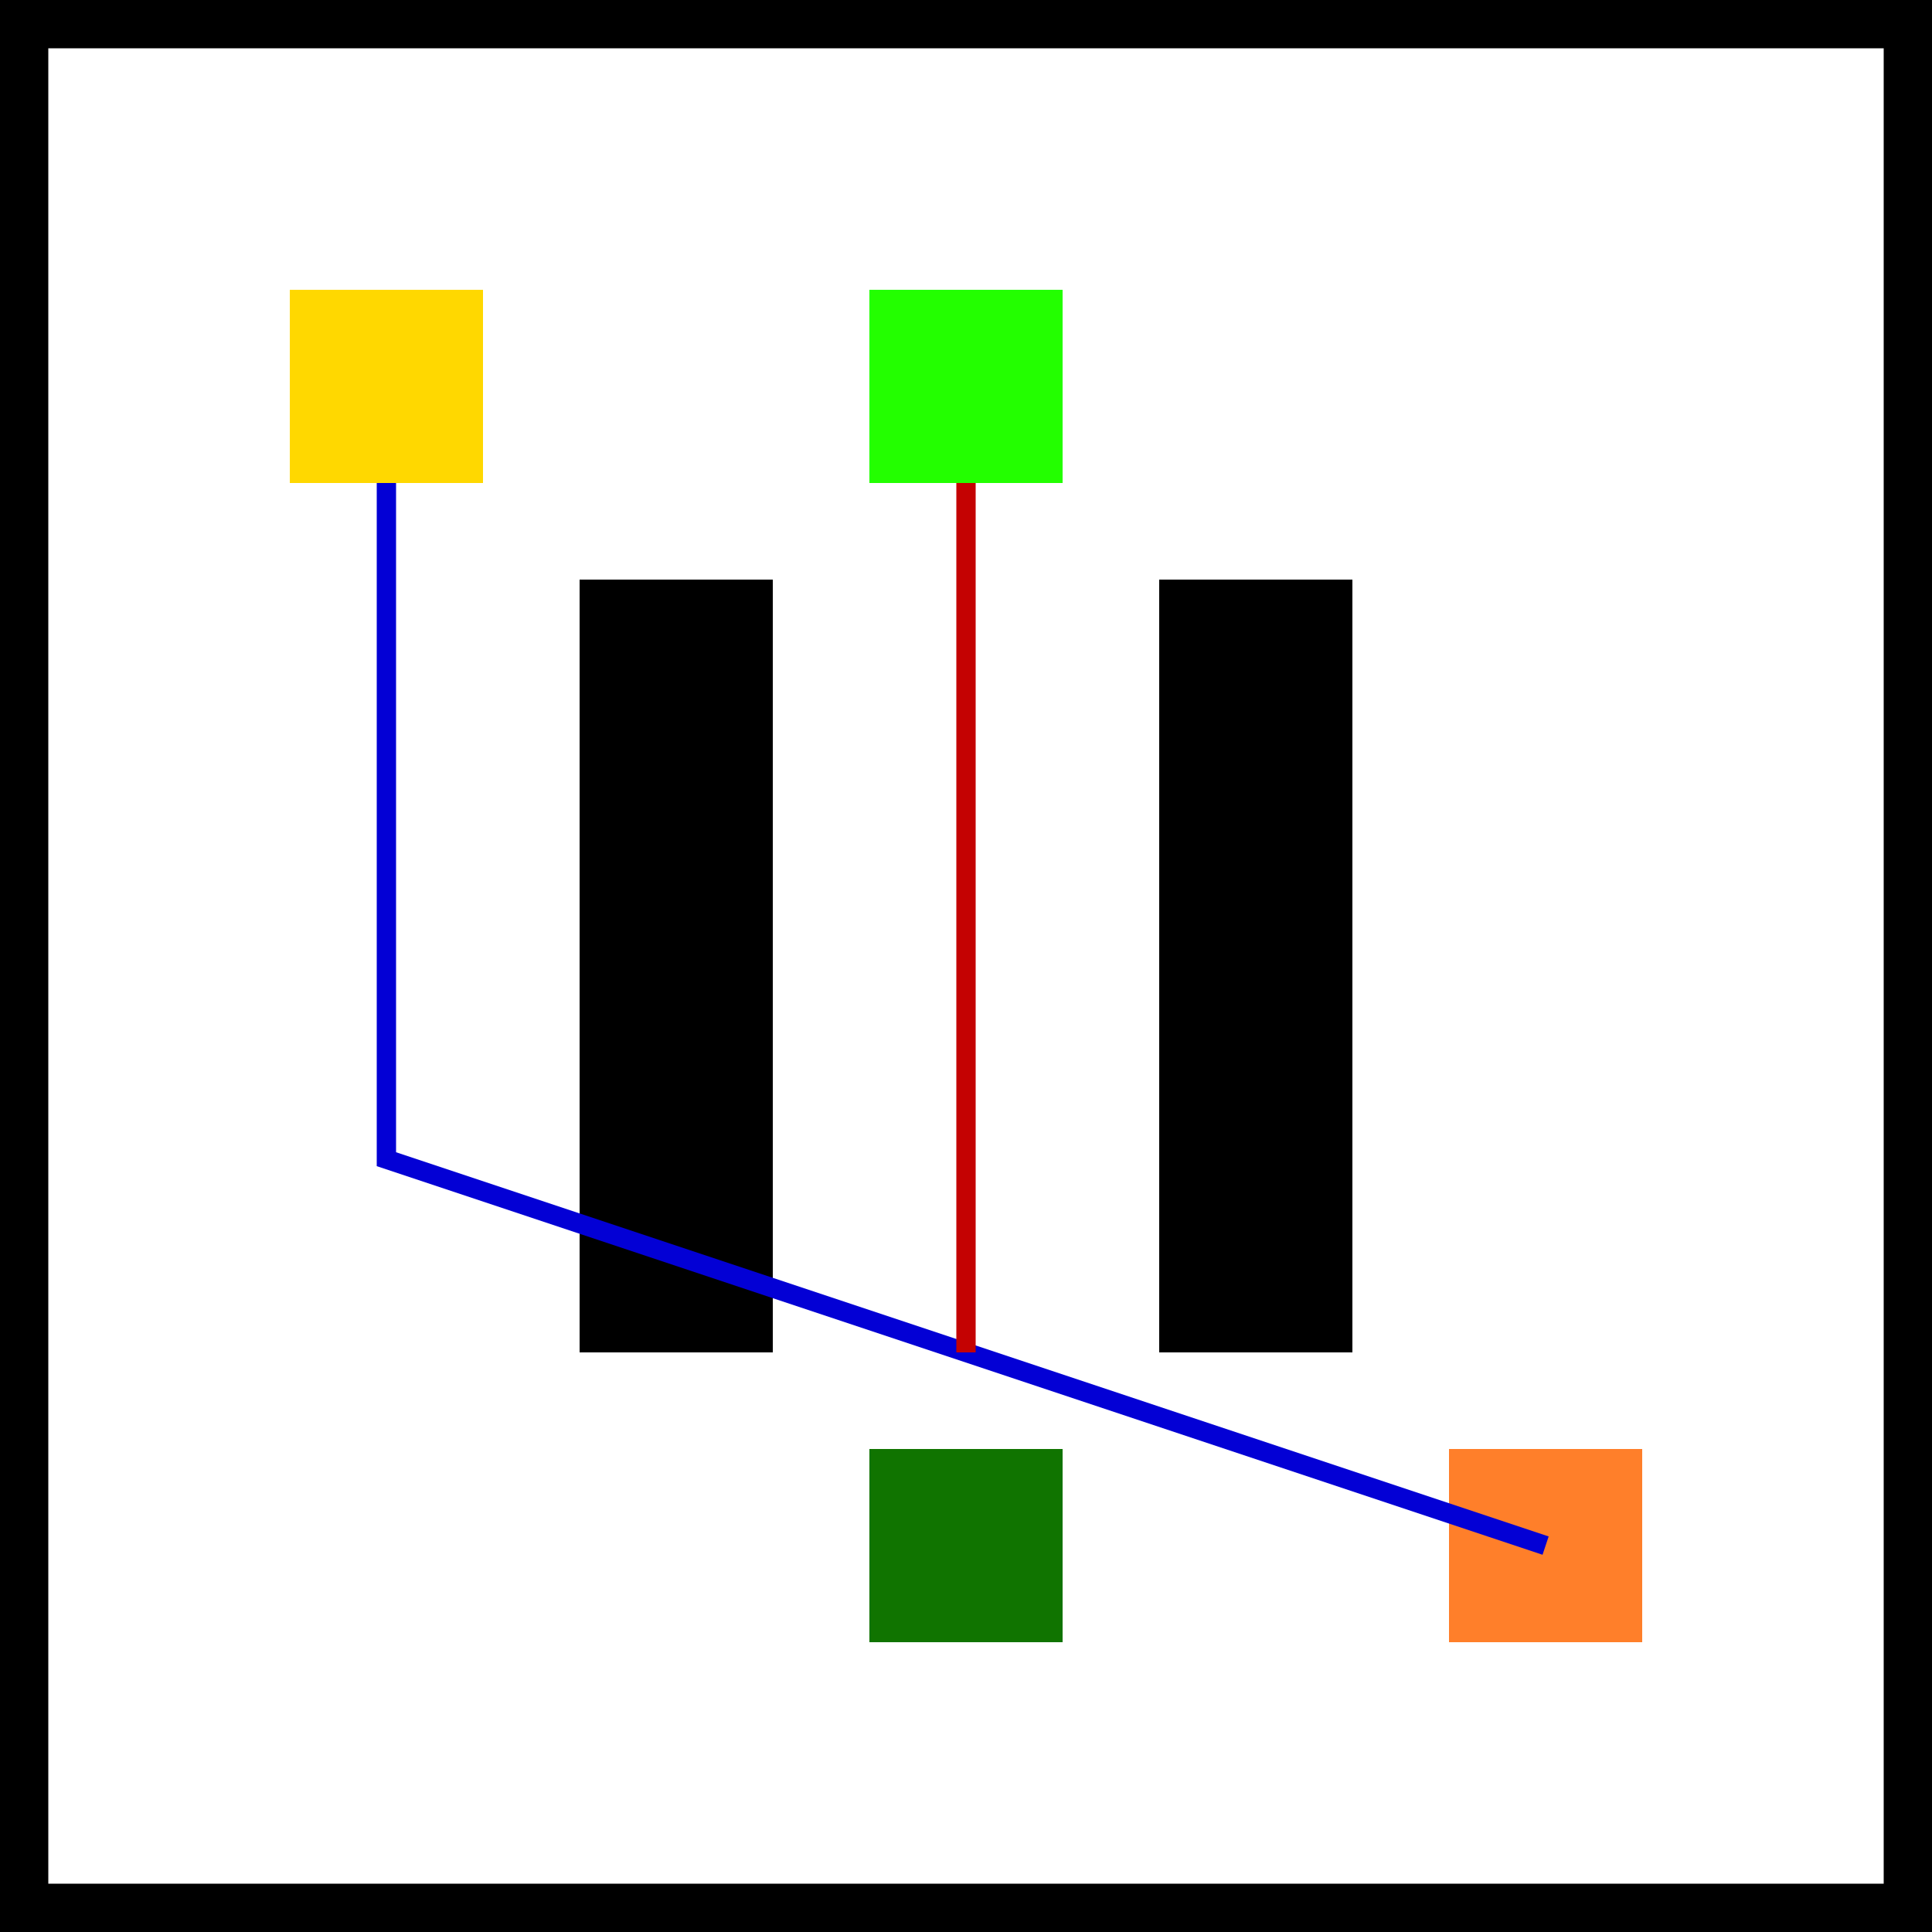 <?xml version="1.0" encoding="UTF-8" standalone="no"?>
<!-- Classical Interaction Map: Bottleneck Queue -->
<svg xmlns="http://www.w3.org/2000/svg" xmlns:inkscape="http://www.inkscape.org/namespaces/inkscape" width="200"
    height="200" viewBox="0 0 200 200">
    <g id="obstacles" inkscape:label="Obstacles">
        <rect x="0" y="0" width="200" height="5" fill="#000" inkscape:label="obstacle" />
        <rect x="0" y="195" width="200" height="5" fill="#000" inkscape:label="obstacle" />
        <rect x="0" y="0" width="5" height="200" fill="#000" inkscape:label="obstacle" />
        <rect x="195" y="0" width="5" height="200" fill="#000" inkscape:label="obstacle" />
        <!-- Funnel walls -->
        <rect x="60" y="60" width="20" height="80" fill="#000" inkscape:label="obstacle" />
        <rect x="120" y="60" width="20" height="80" fill="#000" inkscape:label="obstacle" />
    </g>
    <g id="robot" inkscape:label="Robot">
        <rect x="30" y="30" width="20" height="20" fill="#ffd800" inkscape:label="robot_spawn_zone" />
        <rect x="150" y="150" width="20" height="20" fill="#ff7f2a" inkscape:label="robot_goal_zone" />
        <!-- Added minimal robot route from spawn (index 0) to goal (index 0) -->
        <path d="M 40 50 40 120 160 160" stroke="#0300d5" stroke-width="2" fill="none"
            inkscape:label="robot_route_0_0" />
    </g>
    <g id="pedestrians" inkscape:label="Pedestrian">
        <!-- Add a simple pedestrian spawn/goal and route to satisfy parser -->
        <rect x="90" y="30" width="20" height="20" fill="#23ff00" inkscape:label="ped_spawn_zone" />
        <rect x="90" y="150" width="20" height="20" fill="#107400" inkscape:label="ped_goal_zone" />
        <path d="M 100 50 100 140" stroke="#c40202" stroke-width="2" fill="none" inkscape:label="ped_route_0_0" />
    </g>
</svg>